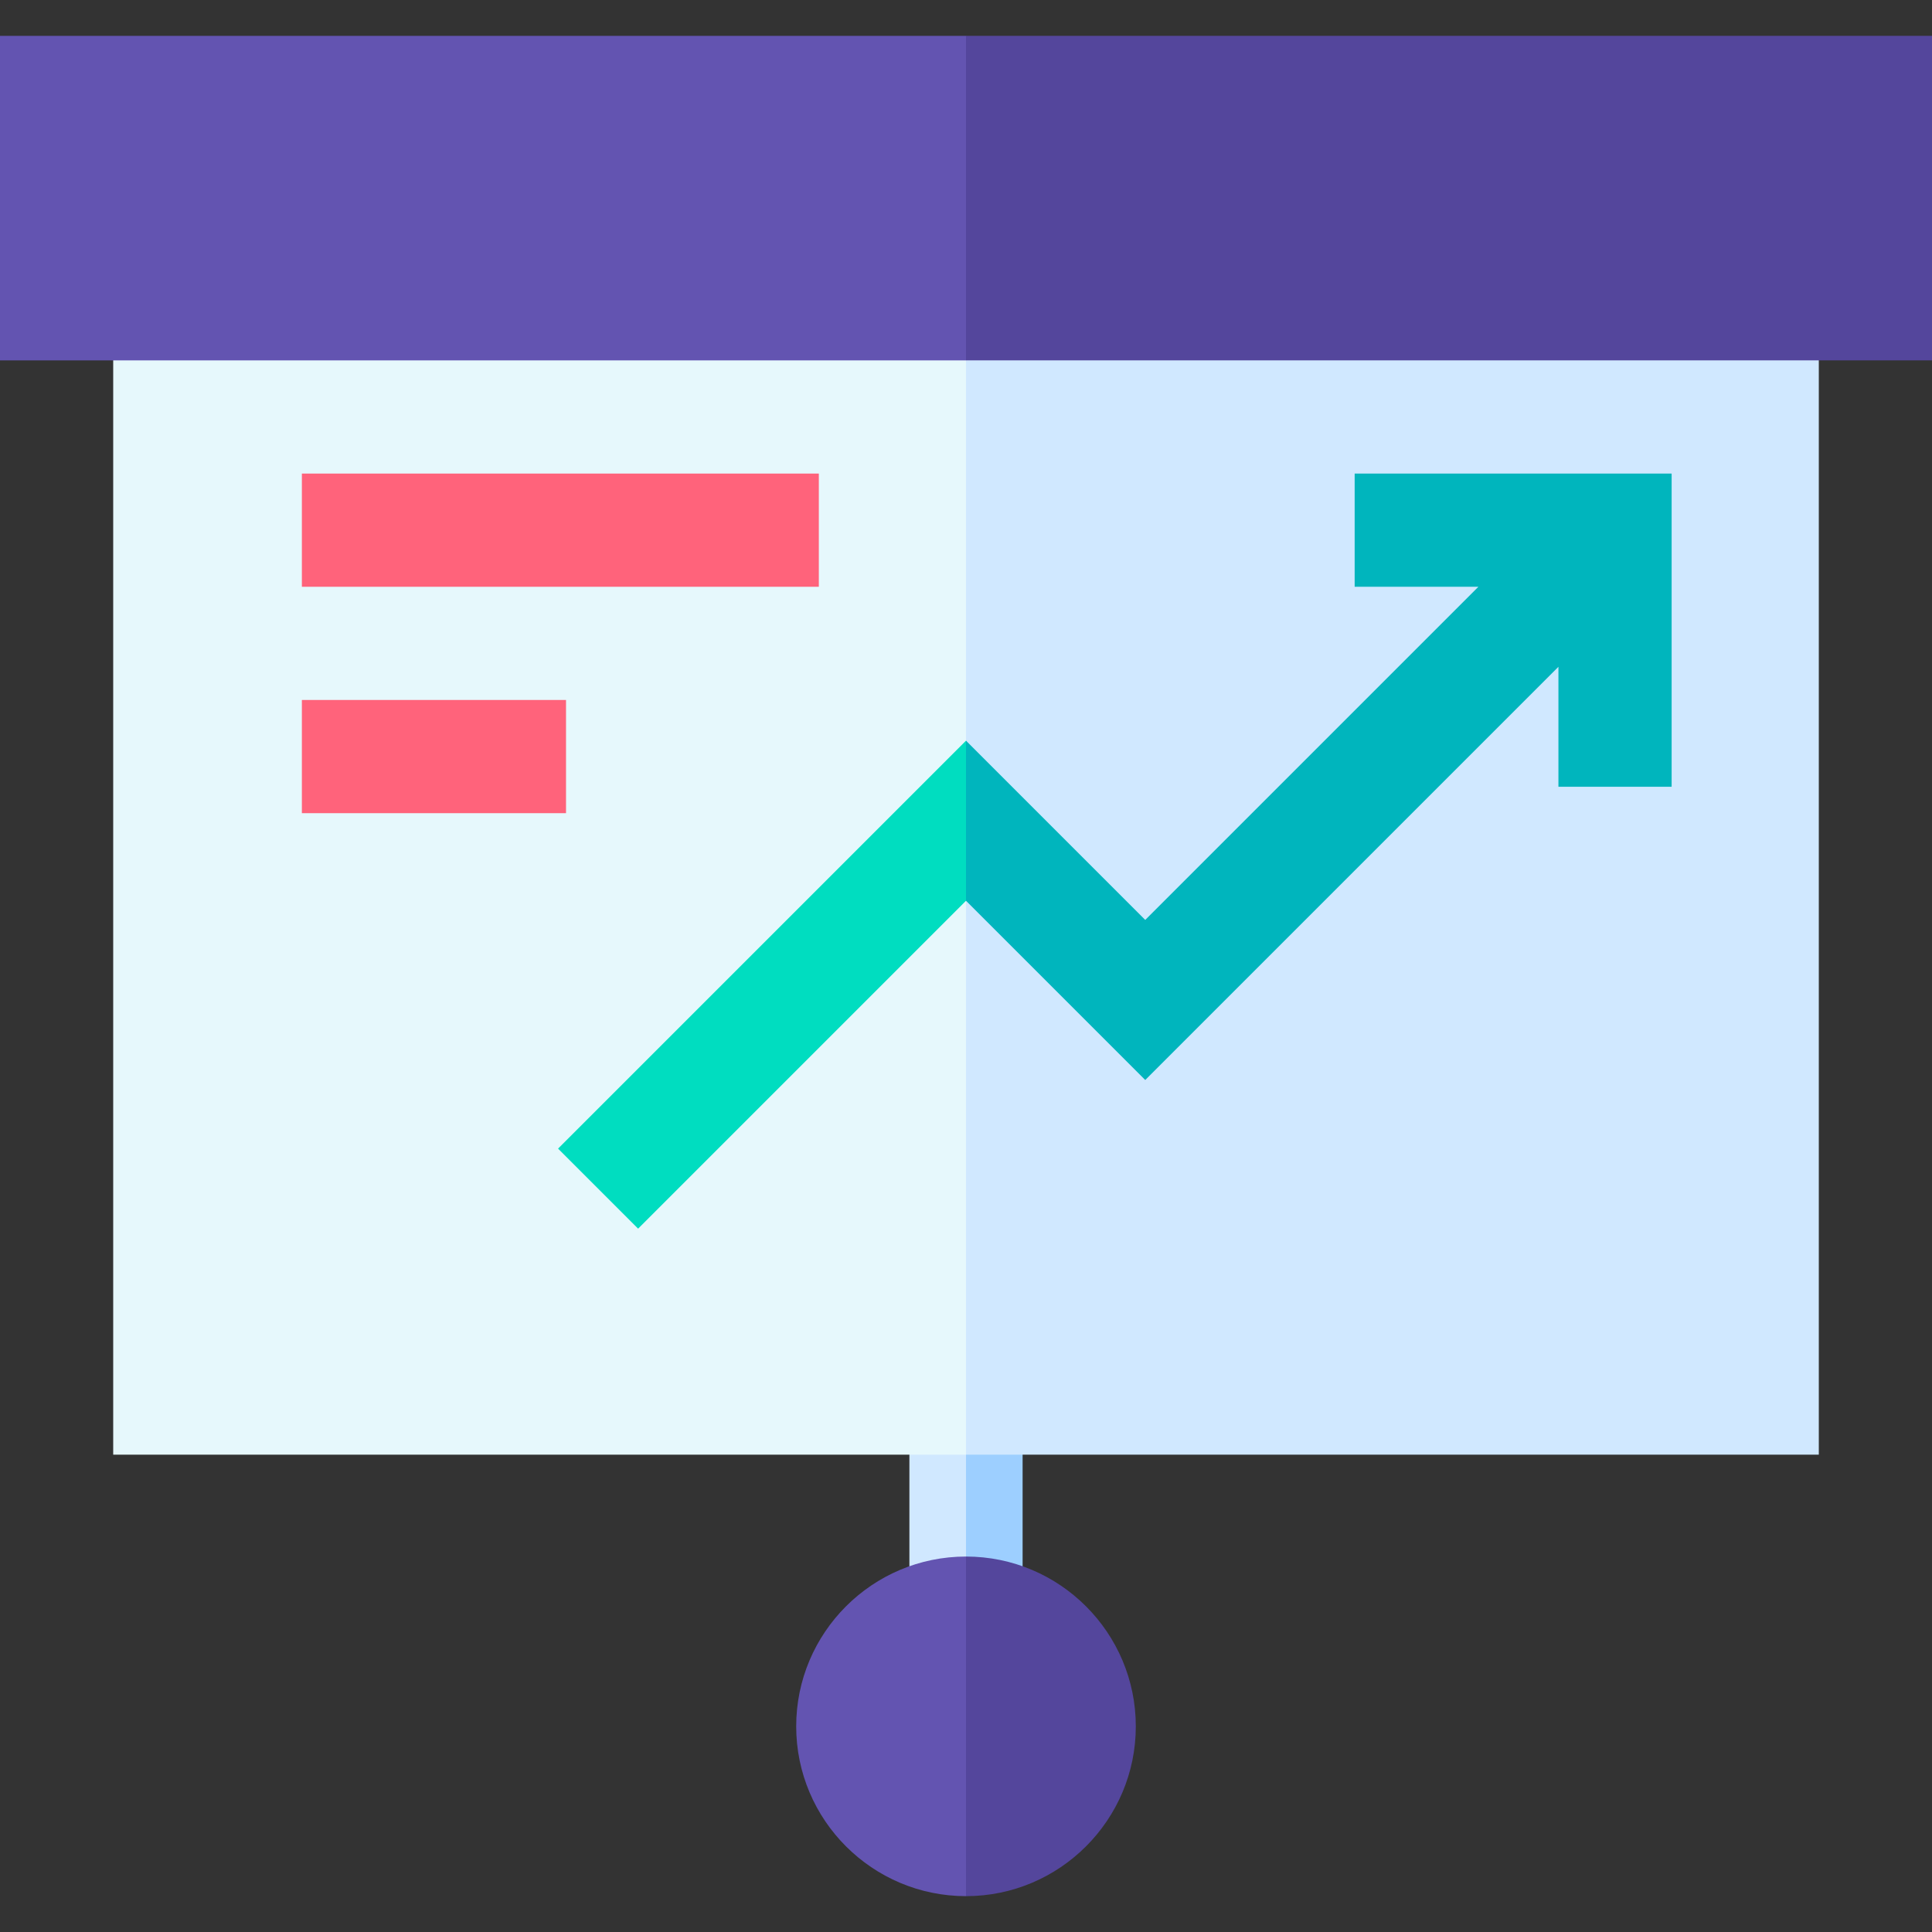 <svg id="Capa_1" enable-background="new 0 0 512 512" height="512" viewBox="0 0 512 512" width="512" xmlns="http://www.w3.org/2000/svg"><rect x="0" y="0" width="512" height="512" fill="#333333" stroke="none"/><g><path d="m241 370.5v53h15l4-26-4-27z" fill="#d0e8ff"/><path d="m256 370.5h15v53h-15z" fill="#9dcfff"/><path d="m30 87.827v297.673h226l28-162-28-135.673z" fill="#e6f8fc"/><path d="m256 87.827h226v297.673h-226z" fill="#d0e8ff"/><path d="m0 9.5v86h256l23-42-23-44z" fill="#6354b1"/><path d="m256 9.5h256v86h-256z" fill="#54469c"/><path d="m80 185.5h70v30h-70z" fill="#ff637b"/><path d="m80 125.5h137v30h-137z" fill="#ff637b"/><path d="m147.894 304.394 21.212 21.212 86.894-86.893 12-17.213-12-25.213z" fill="#00ddc0"/><path d="m359 125.5v30h32.787l-88.287 88.287-47.5-47.5v42.426l47.5 47.5 109.5-109.5v31.787h30v-83z" fill="#00b5bd"/><path d="m211 457.5c0 24.813 20.187 45 45 45l7-44-7-46c-24.813 0-45 20.187-45 45z" fill="#6354b1"/><path d="m301 457.5c0-24.813-20.187-45-45-45v90c24.813 0 45-20.187 45-45z" fill="#54469c"/></g></svg>